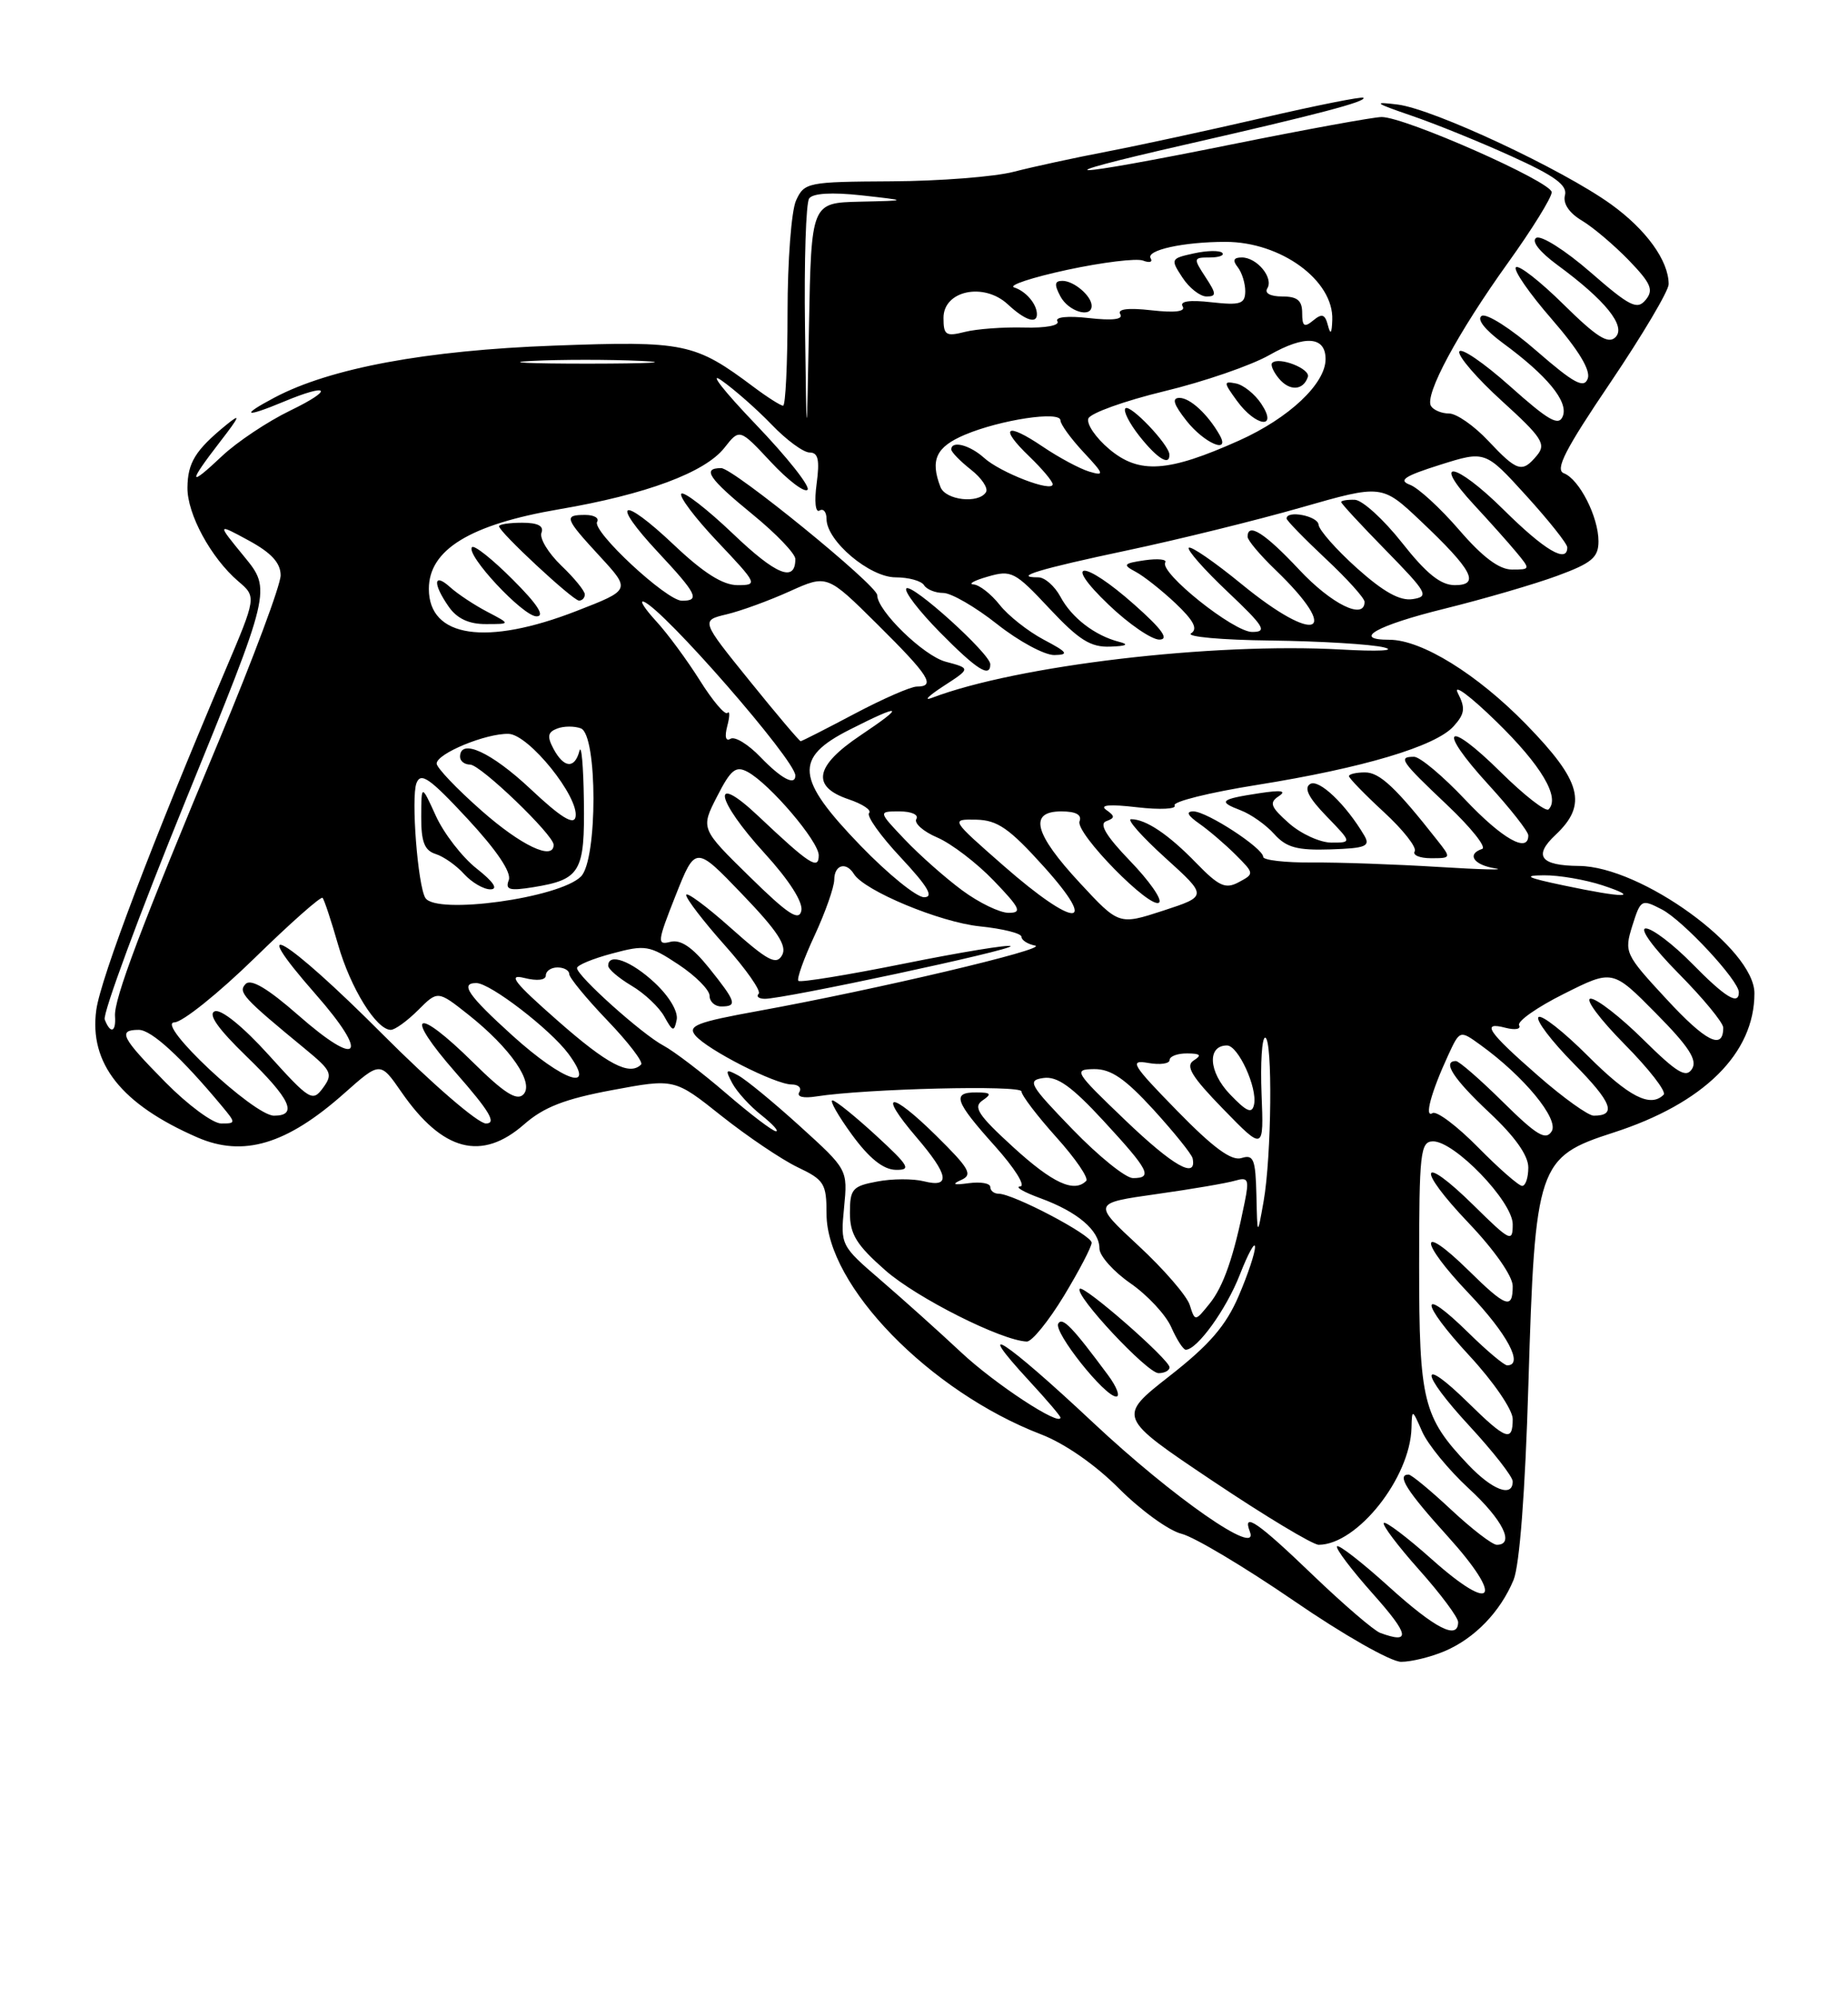 <?xml version="1.0" encoding="UTF-8" standalone="no"?>
<!DOCTYPE svg PUBLIC "-//W3C//DTD SVG 1.1//EN" "http://www.w3.org/Graphics/SVG/1.1/DTD/svg11.dtd" >
<svg xmlns="http://www.w3.org/2000/svg" xmlns:xlink="http://www.w3.org/1999/xlink" version="1.1" viewBox="0 0 237 256">
 <g >
 <path fill="currentColor"
d=" M 185.28 211.63 C 189.13 209.99 192.41 206.59 194.11 202.50 C 194.88 200.63 195.60 191.25 196.01 177.50 C 196.86 149.29 197.20 148.30 206.91 145.17 C 218.51 141.43 225.00 135.02 225.00 127.31 C 225.00 121.59 210.48 111.06 202.50 110.99 C 197.55 110.95 196.61 109.71 199.49 107.01 C 203.63 103.12 202.84 100.14 195.71 92.83 C 189.43 86.40 182.32 82.00 178.18 82.00 C 173.29 82.00 176.54 80.17 185.25 78.02 C 190.34 76.76 196.86 74.86 199.75 73.79 C 204.15 72.17 205.00 71.45 205.00 69.38 C 205.00 66.25 202.54 61.42 200.56 60.66 C 199.39 60.21 200.73 57.60 206.53 49.03 C 210.64 42.94 214.00 37.28 214.00 36.43 C 214.00 33.41 211.12 29.43 206.59 26.17 C 200.33 21.68 183.86 13.98 179.25 13.40 C 176.01 13.00 176.25 13.19 181.00 14.82 C 184.03 15.85 189.80 18.19 193.82 20.02 C 199.40 22.54 201.04 23.74 200.70 25.03 C 200.42 26.09 201.24 27.30 202.88 28.28 C 204.32 29.14 207.03 31.44 208.91 33.38 C 211.75 36.33 212.10 37.17 211.05 38.44 C 209.96 39.76 209.02 39.29 203.96 34.88 C 200.75 32.09 197.63 30.11 197.02 30.49 C 196.36 30.90 197.42 32.26 199.71 33.95 C 205.89 38.48 208.58 41.82 207.18 43.22 C 206.25 44.15 204.76 43.20 200.52 39.02 C 197.51 36.05 194.76 33.90 194.41 34.26 C 194.06 34.61 196.13 37.60 199.01 40.91 C 202.46 44.88 204.03 47.48 203.62 48.54 C 203.13 49.83 201.84 49.13 197.06 44.98 C 193.80 42.13 190.63 40.11 190.02 40.49 C 189.36 40.90 190.42 42.26 192.71 43.95 C 198.42 48.14 201.15 51.46 200.43 53.33 C 199.91 54.67 198.64 53.95 193.65 49.50 C 190.27 46.49 187.34 44.49 187.15 45.07 C 186.96 45.64 189.42 48.50 192.64 51.42 C 197.77 56.08 198.31 56.92 197.12 58.36 C 195.22 60.65 194.60 60.47 190.86 56.50 C 189.05 54.57 186.79 53.00 185.84 53.00 C 184.89 53.00 183.85 52.57 183.52 52.04 C 182.66 50.64 186.95 42.66 193.39 33.69 C 196.48 29.39 199.00 25.32 199.00 24.64 C 199.00 23.30 180.21 15.00 177.19 15.00 C 176.17 15.00 167.54 16.58 158.00 18.50 C 136.26 22.89 132.80 22.91 152.00 18.54 C 168.97 14.67 175.34 13.00 174.85 12.53 C 174.66 12.35 168.88 13.50 162.00 15.09 C 155.12 16.68 146.12 18.63 142.00 19.42 C 137.88 20.21 132.47 21.38 130.00 22.02 C 127.53 22.66 120.48 23.21 114.34 23.24 C 103.57 23.30 103.15 23.38 102.09 25.70 C 101.49 27.02 101.00 33.47 101.00 40.05 C 101.00 46.62 100.74 52.00 100.43 52.00 C 100.12 52.00 98.43 50.93 96.68 49.62 C 89.11 43.95 87.83 43.68 71.04 44.30 C 54.64 44.90 42.35 47.18 35.22 50.95 C 30.77 53.30 31.36 53.58 36.35 51.50 C 42.25 49.03 42.91 49.87 37.23 52.62 C 34.33 54.02 30.39 56.65 28.48 58.45 C 24.15 62.54 24.07 62.00 28.21 56.64 C 30.80 53.29 30.95 52.88 28.97 54.50 C 25.05 57.71 24.07 59.31 24.04 62.50 C 24.00 65.89 27.06 71.51 30.55 74.50 C 32.90 76.50 32.90 76.50 28.86 86.00 C 19.57 107.84 12.91 125.37 12.35 129.44 C 11.41 136.30 15.56 141.54 25.30 145.78 C 31.20 148.35 36.76 146.69 44.13 140.15 C 48.76 136.04 48.76 136.04 51.48 139.97 C 56.75 147.58 61.77 148.89 67.23 144.10 C 69.74 141.90 72.45 140.85 78.52 139.72 C 86.50 138.23 86.50 138.23 92.53 143.03 C 95.85 145.66 100.24 148.62 102.28 149.60 C 105.71 151.23 106.00 151.70 106.00 155.59 C 106.00 164.77 119.22 178.35 133.50 183.84 C 136.53 185.00 140.49 187.75 143.53 190.81 C 146.30 193.58 149.90 196.19 151.53 196.59 C 153.17 197.00 159.63 200.86 165.91 205.16 C 172.27 209.53 178.37 213.00 179.69 213.00 C 181.00 213.00 183.51 212.38 185.28 211.63 Z  M 177.00 209.29 C 176.18 208.98 172.29 205.64 168.36 201.87 C 161.34 195.12 159.29 193.71 160.29 196.31 C 161.59 199.70 150.46 191.97 140.20 182.35 C 128.87 171.73 124.51 168.89 132.00 177.00 C 134.20 179.38 136.00 181.49 136.00 181.69 C 136.00 182.90 127.61 177.40 123.28 173.35 C 120.43 170.68 115.77 166.51 112.94 164.07 C 107.83 159.68 107.78 159.59 108.25 154.77 C 108.72 149.91 108.72 149.91 102.61 144.37 C 99.25 141.32 95.68 138.38 94.67 137.84 C 93.07 136.97 92.98 137.09 93.92 138.85 C 94.51 139.95 96.18 141.78 97.63 142.92 C 99.08 144.07 99.93 145.00 99.52 145.00 C 99.11 145.00 96.24 142.82 93.14 140.15 C 90.04 137.48 86.42 134.73 85.11 134.03 C 82.38 132.60 74.00 125.09 74.00 124.08 C 74.00 123.71 76.03 122.87 78.52 122.21 C 82.76 121.07 83.29 121.16 87.02 123.63 C 89.21 125.08 91.00 126.88 91.00 127.63 C 91.00 128.38 91.67 129.00 92.50 129.00 C 94.61 129.00 94.41 128.40 90.92 124.05 C 88.78 121.39 87.28 120.38 85.97 120.72 C 84.24 121.17 84.29 120.73 86.64 114.79 C 89.19 108.37 89.19 108.37 95.18 114.61 C 99.73 119.34 100.97 121.24 100.30 122.43 C 99.56 123.75 98.47 123.17 93.71 118.93 C 90.57 116.13 88.00 114.24 88.00 114.72 C 88.00 115.20 90.23 118.11 92.96 121.17 C 95.69 124.23 97.64 127.02 97.30 127.37 C 96.95 127.72 97.30 128.01 98.08 128.02 C 100.52 128.04 130.06 121.72 129.60 121.27 C 129.37 121.04 123.25 122.04 116.00 123.50 C 108.75 124.96 102.63 125.96 102.39 125.72 C 102.15 125.49 103.09 122.86 104.47 119.90 C 105.85 116.93 106.98 113.71 106.99 112.75 C 107.00 110.84 108.51 110.40 109.51 112.02 C 110.84 114.17 120.52 118.20 125.64 118.73 C 128.59 119.03 131.00 119.63 131.00 120.07 C 131.00 120.50 131.79 121.01 132.75 121.20 C 134.63 121.58 112.37 126.83 97.24 129.58 C 89.36 131.01 88.15 131.48 89.17 132.71 C 90.71 134.56 99.43 139.00 101.53 139.00 C 102.40 139.00 102.84 139.44 102.51 139.98 C 102.14 140.58 103.02 140.80 104.70 140.53 C 111.07 139.54 131.00 139.05 131.00 139.89 C 131.00 140.38 133.01 143.02 135.47 145.76 C 137.93 148.49 139.65 151.01 139.30 151.36 C 137.75 152.92 135.00 151.65 129.94 147.03 C 125.46 142.94 124.76 141.89 126.00 141.05 C 127.23 140.21 127.09 140.03 125.25 140.02 C 122.03 139.99 122.42 141.13 127.59 146.89 C 130.12 149.71 131.58 152.03 130.84 152.07 C 130.10 152.11 131.27 152.79 133.43 153.58 C 138.19 155.32 141.00 157.71 141.00 160.02 C 141.00 160.96 142.78 162.96 144.97 164.48 C 147.15 165.99 149.51 168.52 150.21 170.11 C 150.91 171.70 151.75 173.00 152.07 173.00 C 153.53 173.00 157.27 167.82 159.00 163.39 C 160.05 160.70 160.93 159.09 160.95 159.81 C 160.98 160.54 160.03 163.38 158.85 166.12 C 157.22 169.92 155.10 172.38 149.99 176.37 C 143.29 181.62 143.29 181.62 155.51 189.81 C 162.23 194.31 168.36 198.00 169.12 198.00 C 174.06 197.98 180.86 189.42 181.02 183.00 C 181.08 180.57 181.11 180.58 182.39 183.50 C 183.12 185.15 185.80 188.42 188.35 190.77 C 192.72 194.78 194.32 198.00 191.96 198.00 C 191.38 198.00 188.75 195.97 186.10 193.50 C 183.46 191.03 181.00 189.00 180.65 189.00 C 179.07 189.00 180.39 191.09 185.64 196.89 C 192.96 204.98 191.62 206.98 183.65 199.88 C 180.49 197.06 177.71 194.96 177.47 195.20 C 177.23 195.44 179.27 198.15 182.02 201.23 C 184.76 204.30 187.00 207.31 187.00 207.91 C 187.00 210.25 184.08 208.76 178.13 203.38 C 174.71 200.28 171.71 197.95 171.47 198.19 C 171.23 198.44 173.31 201.19 176.10 204.32 C 180.75 209.54 180.97 210.75 177.00 209.29 Z  M 142.10 176.25 C 137.51 170.06 136.26 168.77 135.72 169.64 C 135.07 170.70 141.67 179.00 143.15 179.00 C 143.69 179.00 143.22 177.76 142.10 176.25 Z  M 149.99 175.25 C 149.97 174.25 139.00 164.66 138.48 165.19 C 137.72 165.94 147.12 176.00 148.58 176.00 C 149.36 176.00 149.99 175.66 149.99 175.25 Z  M 136.43 166.12 C 138.39 162.88 140.00 159.81 140.00 159.28 C 140.00 158.29 129.94 153.00 128.06 153.00 C 127.48 153.00 127.00 152.61 127.00 152.14 C 127.00 151.66 125.76 151.45 124.25 151.65 C 122.29 151.92 122.01 151.80 123.27 151.24 C 124.79 150.57 124.34 149.78 120.04 145.54 C 114.16 139.75 112.49 139.87 117.51 145.74 C 121.68 150.61 121.97 152.28 118.49 151.41 C 117.11 151.06 114.41 151.07 112.49 151.44 C 109.32 152.03 109.00 152.40 109.00 155.46 C 109.00 158.20 109.84 159.57 113.54 162.82 C 117.54 166.34 128.41 171.82 131.68 171.95 C 132.33 171.98 134.46 169.35 136.43 166.12 Z  M 112.35 145.54 C 109.68 143.09 107.17 141.06 106.76 141.04 C 106.36 141.02 107.48 143.00 109.26 145.44 C 111.45 148.44 113.26 149.90 114.85 149.94 C 116.91 149.99 116.62 149.47 112.35 145.54 Z  M 83.97 125.97 C 80.96 123.16 78.00 122.07 78.00 123.78 C 78.00 124.22 79.35 125.36 80.99 126.34 C 82.64 127.31 84.53 129.09 85.20 130.30 C 86.27 132.24 86.46 132.29 86.78 130.72 C 87.00 129.68 85.84 127.72 83.97 125.97 Z  M 188.31 187.75 C 182.49 181.62 182.00 179.63 182.00 162.22 C 182.00 147.77 182.16 146.33 183.75 146.29 C 186.50 146.22 194.00 154.00 194.00 156.92 C 194.00 159.27 193.70 159.13 189.02 154.52 C 182.07 147.68 181.53 149.61 188.38 156.79 C 191.65 160.22 194.00 163.58 194.00 164.84 C 194.00 167.88 193.16 167.58 188.31 162.81 C 181.88 156.50 181.94 159.03 188.38 165.79 C 193.31 170.96 195.46 175.00 193.29 175.00 C 192.90 175.00 190.66 173.12 188.31 170.81 C 181.94 164.56 182.05 166.86 188.45 173.77 C 191.55 177.12 194.00 180.70 194.00 181.88 C 194.00 184.87 193.15 184.56 188.31 179.81 C 181.94 173.56 182.05 175.86 188.45 182.77 C 191.50 186.07 194.00 189.27 194.00 189.88 C 194.00 191.98 191.40 191.00 188.31 187.75 Z  M 152.58 167.26 C 152.21 166.09 149.25 162.67 146.01 159.67 C 140.12 154.21 140.12 154.21 148.31 153.05 C 152.81 152.42 157.35 151.64 158.40 151.33 C 160.08 150.84 160.22 151.16 159.63 154.08 C 158.24 161.05 156.91 164.89 155.12 167.10 C 153.26 169.40 153.26 169.40 152.58 167.26 Z  M 161.13 153.18 C 161.02 148.57 160.77 147.94 159.22 148.43 C 157.94 148.84 155.60 147.12 150.97 142.38 C 145.16 136.44 144.78 135.81 147.25 136.24 C 148.76 136.51 150.00 136.34 150.00 135.86 C 150.00 135.39 151.01 135.01 152.25 135.02 C 153.96 135.03 154.16 135.25 153.09 135.92 C 151.99 136.62 152.80 137.97 156.88 142.16 C 162.08 147.50 162.08 147.50 161.79 140.25 C 161.63 136.26 161.84 133.00 162.25 133.00 C 163.23 133.00 163.08 148.20 162.05 154.00 C 161.25 158.50 161.25 158.50 161.13 153.18 Z  M 189.54 147.04 C 186.86 144.32 184.24 142.35 183.72 142.67 C 182.63 143.35 183.53 140.00 185.72 135.26 C 187.22 132.02 187.22 132.02 189.86 133.93 C 195.44 137.95 199.96 143.44 199.00 145.00 C 198.24 146.22 197.08 145.52 192.75 141.25 C 189.83 138.36 187.11 136.00 186.72 136.00 C 184.91 136.00 186.40 138.29 191.00 142.60 C 194.27 145.66 196.00 148.09 196.00 149.64 C 196.00 150.94 195.65 152.00 195.21 152.00 C 194.78 152.00 192.23 149.77 189.54 147.04 Z  M 137.55 144.75 C 132.00 139.01 131.69 138.47 133.82 138.17 C 135.59 137.92 137.45 139.25 141.53 143.67 C 147.37 150.00 147.89 151.00 145.30 151.00 C 144.36 151.00 140.88 148.19 137.55 144.75 Z  M 144.32 143.59 C 137.80 137.35 137.62 137.07 140.32 137.03 C 142.48 137.01 144.29 138.25 147.95 142.25 C 150.58 145.14 152.84 147.94 152.95 148.47 C 153.51 151.20 150.47 149.47 144.32 143.59 Z  M 21.22 138.72 C 15.56 132.99 15.05 132.00 17.80 132.00 C 19.42 132.00 23.24 135.51 28.44 141.75 C 30.27 143.95 30.27 144.00 28.37 144.00 C 27.30 144.00 24.08 141.62 21.22 138.72 Z  M 49.00 132.50 C 36.67 120.14 31.22 116.89 40.46 127.41 C 47.46 135.38 46.11 137.02 38.24 130.11 C 34.35 126.70 32.19 125.42 31.51 126.11 C 30.48 127.16 31.15 127.88 39.20 134.50 C 42.51 137.23 42.72 137.67 41.43 139.43 C 40.09 141.26 39.73 141.05 34.47 135.23 C 31.18 131.59 28.36 129.31 27.55 129.62 C 26.63 129.97 27.93 131.83 31.59 135.38 C 37.26 140.87 38.25 143.00 35.14 143.00 C 32.55 143.00 19.85 131.10 22.37 131.04 C 23.40 131.02 28.01 127.32 32.62 122.83 C 37.22 118.33 41.16 114.85 41.37 115.08 C 41.58 115.31 42.48 118.02 43.36 121.09 C 44.96 126.66 48.27 132.00 50.12 132.00 C 50.65 132.00 52.23 130.86 53.62 129.47 C 56.14 126.95 56.14 126.95 60.05 130.04 C 65.48 134.34 68.57 138.83 67.11 140.29 C 66.27 141.13 64.63 140.08 60.71 136.21 C 53.24 128.83 51.65 129.74 58.46 137.50 C 62.80 142.44 63.72 144.00 62.32 144.00 C 61.29 144.00 55.38 138.89 49.00 132.50 Z  M 157.72 140.24 C 154.99 137.38 154.79 134.00 157.36 134.00 C 158.79 134.00 161.27 139.41 160.83 141.56 C 160.57 142.80 159.90 142.52 157.72 140.24 Z  M 197.31 137.93 C 190.79 132.24 189.87 130.89 193.10 131.74 C 194.32 132.05 195.09 131.91 194.82 131.41 C 194.55 130.91 197.14 129.09 200.57 127.38 C 206.81 124.25 206.81 124.25 212.37 129.88 C 216.58 134.13 217.71 135.87 217.00 137.00 C 216.24 138.22 215.09 137.53 210.75 133.25 C 207.83 130.36 204.79 128.00 204.00 128.00 C 203.21 128.00 205.15 130.61 208.31 133.81 C 211.47 137.00 213.74 139.92 213.36 140.31 C 211.66 142.01 208.91 140.60 203.64 135.34 C 200.53 132.23 197.68 129.99 197.30 130.37 C 196.93 130.74 198.96 133.43 201.83 136.33 C 206.74 141.30 207.39 143.00 204.39 143.00 C 203.69 143.00 200.50 140.72 197.31 137.93 Z  M 65.72 132.73 C 60.03 127.58 58.94 126.00 61.09 126.00 C 62.86 126.00 70.56 131.92 72.90 135.07 C 76.61 140.10 72.32 138.69 65.72 132.73 Z  M 71.50 130.81 C 65.91 125.90 65.06 124.80 67.25 125.35 C 68.90 125.76 70.00 125.63 70.00 125.02 C 70.00 124.46 70.67 124.00 71.50 124.00 C 72.33 124.00 73.00 124.38 73.00 124.84 C 73.00 125.31 75.20 127.98 77.89 130.79 C 80.58 133.59 82.53 136.14 82.22 136.44 C 80.74 137.93 77.91 136.45 71.50 130.81 Z  M 213.73 128.07 C 208.39 122.31 208.28 122.06 209.34 118.66 C 210.41 115.27 210.51 115.21 213.12 116.56 C 215.83 117.96 223.00 125.67 223.00 127.18 C 223.00 128.91 221.26 127.84 217.00 123.50 C 214.57 121.03 211.90 119.00 211.07 119.00 C 210.21 119.00 212.02 121.48 215.28 124.78 C 218.43 127.96 221.00 131.08 221.00 131.72 C 221.00 134.65 218.78 133.53 213.73 128.07 Z  M 13.43 130.67 C 13.15 129.94 17.84 117.25 23.86 102.47 C 34.81 75.60 34.81 75.60 31.31 71.33 C 27.81 67.06 27.81 67.06 31.90 69.28 C 34.79 70.85 35.99 72.15 35.99 73.74 C 36.00 74.96 32.47 84.41 28.16 94.74 C 18.03 118.98 14.59 128.09 14.75 130.25 C 14.90 132.32 14.15 132.56 13.43 130.67 Z  M 138.50 113.18 C 132.62 106.85 131.88 104.00 136.11 104.00 C 137.98 104.00 138.77 104.43 138.45 105.27 C 137.87 106.77 147.63 116.70 148.66 115.67 C 149.06 115.28 147.38 112.89 144.94 110.36 C 141.87 107.18 140.92 105.60 141.86 105.26 C 143.01 104.84 143.01 104.61 141.86 103.80 C 140.97 103.17 142.32 103.06 145.84 103.47 C 148.77 103.81 150.94 103.70 150.64 103.23 C 150.35 102.76 155.12 101.57 161.24 100.60 C 174.80 98.43 184.09 95.67 186.42 93.09 C 187.86 91.49 187.96 90.77 186.96 88.83 C 186.31 87.55 188.54 89.20 191.92 92.50 C 197.67 98.10 200.11 102.22 198.60 103.74 C 198.24 104.09 195.50 101.96 192.50 99.00 C 185.45 92.03 184.18 93.23 190.87 100.55 C 193.69 103.63 196.00 106.57 196.00 107.08 C 196.00 109.41 192.66 107.52 187.91 102.50 C 185.05 99.47 182.10 97.00 181.35 97.00 C 179.26 97.00 179.61 97.52 185.58 103.17 C 188.65 106.07 190.68 108.61 190.08 108.81 C 188.06 109.48 188.99 110.87 191.75 111.30 C 193.26 111.54 190.00 111.46 184.50 111.12 C 179.00 110.78 171.69 110.52 168.25 110.55 C 164.81 110.57 162.00 110.25 162.00 109.83 C 162.00 108.71 154.77 104.00 153.05 104.00 C 152.05 104.00 152.30 104.52 153.82 105.58 C 155.06 106.45 157.16 108.25 158.49 109.58 C 160.87 111.96 160.87 112.00 158.87 113.07 C 157.16 113.99 156.33 113.61 153.40 110.60 C 149.85 106.94 146.95 105.00 145.06 105.00 C 144.46 105.00 146.43 107.22 149.42 109.93 C 154.87 114.86 154.87 114.86 149.18 116.72 C 143.50 118.57 143.50 118.57 138.50 113.18 Z  M 184.32 107.69 C 179.01 100.94 176.94 99.00 175.06 99.00 C 173.93 99.00 173.00 99.22 173.00 99.48 C 173.00 99.74 175.02 101.82 177.49 104.10 C 179.96 106.37 181.73 108.63 181.43 109.12 C 181.13 109.60 182.07 110.00 183.51 110.00 C 186.12 110.00 186.13 109.98 184.32 107.69 Z  M 174.97 107.10 C 172.61 103.10 169.14 99.79 168.02 100.49 C 167.19 101.00 167.83 102.26 170.11 104.61 C 173.39 108.00 173.39 108.00 170.75 108.00 C 169.30 108.00 166.85 106.88 165.31 105.52 C 162.94 103.42 162.74 102.88 164.00 102.05 C 165.05 101.35 164.31 101.24 161.50 101.67 C 156.46 102.44 156.15 102.73 159.11 103.86 C 160.43 104.36 162.37 105.73 163.42 106.91 C 164.97 108.63 166.37 109.01 170.63 108.87 C 175.16 108.72 175.77 108.47 174.97 107.10 Z  M 96.12 112.35 C 89.85 106.21 89.85 106.21 91.96 102.09 C 93.72 98.64 94.36 98.12 95.87 98.93 C 98.69 100.44 105.00 107.83 105.00 109.63 C 105.00 111.57 103.82 110.80 97.25 104.60 C 91.10 98.79 91.73 102.45 98.08 109.39 C 101.20 112.81 103.01 115.64 102.77 116.73 C 102.47 118.12 101.06 117.20 96.12 112.35 Z  M 123.40 114.12 C 121.26 112.54 117.95 109.62 116.05 107.62 C 112.61 104.00 112.61 104.00 115.36 104.00 C 116.89 104.00 117.85 104.43 117.52 104.97 C 117.19 105.50 118.40 106.58 120.21 107.35 C 122.02 108.13 125.28 110.62 127.45 112.88 C 130.85 116.42 131.12 117.00 129.35 117.00 C 128.22 117.00 125.55 115.71 123.40 114.12 Z  M 128.70 110.96 C 121.90 105.00 121.90 105.00 125.20 105.06 C 127.92 105.12 129.43 106.16 133.85 111.06 C 141.08 119.08 137.90 119.02 128.70 110.96 Z  M 54.55 115.09 C 53.58 113.51 52.70 102.23 53.41 100.38 C 53.96 98.93 55.10 99.72 59.96 104.95 C 63.71 108.99 65.62 111.83 65.25 112.80 C 64.77 114.05 65.32 114.21 68.42 113.71 C 74.45 112.73 75.01 111.76 74.88 102.63 C 74.82 98.16 74.56 95.29 74.31 96.25 C 73.70 98.58 72.32 98.46 70.99 95.99 C 70.14 94.40 70.24 93.84 71.46 93.38 C 72.31 93.05 73.68 93.05 74.50 93.36 C 76.64 94.18 76.65 110.20 74.51 112.34 C 71.75 115.11 55.91 117.28 54.55 115.09 Z  M 61.12 111.32 C 59.27 109.86 56.92 106.82 55.90 104.58 C 54.04 100.50 54.04 100.50 54.02 104.68 C 54.01 107.90 54.43 109.00 55.87 109.46 C 56.90 109.78 58.54 110.94 59.52 112.03 C 60.51 113.11 62.03 114.00 62.90 113.99 C 63.93 113.98 63.28 113.02 61.12 111.32 Z  M 110.37 108.40 C 102.04 99.78 101.79 97.15 108.97 93.52 C 115.71 90.10 116.19 90.35 110.36 94.25 C 104.50 98.17 104.00 100.81 108.81 102.44 C 110.63 103.05 111.82 103.85 111.46 104.21 C 111.09 104.57 112.93 107.15 115.54 109.93 C 119.01 113.65 119.80 115.00 118.51 115.00 C 117.54 115.00 113.88 112.03 110.37 108.40 Z  M 200.50 113.48 C 195.79 112.49 195.25 112.21 198.00 112.19 C 199.93 112.17 203.30 112.75 205.50 113.47 C 210.52 115.13 208.33 115.13 200.50 113.48 Z  M 61.75 103.90 C 58.59 101.12 56.00 98.40 56.00 97.87 C 56.00 96.59 62.32 93.98 65.22 94.06 C 67.82 94.13 74.31 102.19 73.81 104.72 C 73.59 105.81 71.90 104.76 68.04 101.13 C 63.00 96.40 59.00 94.57 59.00 97.00 C 59.00 97.55 59.58 98.00 60.29 98.00 C 61.62 98.00 71.00 107.01 71.00 108.28 C 71.00 110.36 66.84 108.39 61.75 103.90 Z  M 97.53 97.04 C 95.97 95.41 94.24 94.35 93.69 94.69 C 93.07 95.07 92.91 94.44 93.27 93.06 C 93.60 91.82 93.61 91.06 93.29 91.38 C 92.98 91.69 91.39 89.82 89.76 87.22 C 88.13 84.63 85.61 81.20 84.15 79.62 C 82.69 78.03 81.97 76.91 82.55 77.12 C 85.07 78.03 102.00 97.43 102.00 99.40 C 102.00 100.77 100.20 99.81 97.53 97.04 Z  M 96.13 87.26 C 89.88 79.53 89.88 79.53 93.19 78.74 C 95.01 78.31 98.65 76.98 101.28 75.79 C 106.07 73.63 106.07 73.63 112.53 80.03 C 119.17 86.61 120.05 88.00 117.58 88.00 C 116.80 88.00 113.20 89.58 109.57 91.50 C 105.94 93.42 102.84 95.00 102.68 95.00 C 102.52 95.00 99.57 91.52 96.13 87.26 Z  M 121.00 87.94 C 124.50 85.67 124.50 85.67 121.27 84.81 C 118.45 84.06 112.50 78.28 112.50 76.28 C 112.50 75.02 94.04 60.00 92.49 60.00 C 89.98 60.00 90.87 61.32 96.55 65.96 C 99.55 68.41 102.00 70.97 102.00 71.65 C 102.00 74.70 99.54 73.71 93.99 68.40 C 90.69 65.26 87.71 62.95 87.38 63.28 C 87.05 63.62 89.14 66.39 92.03 69.44 C 97.15 74.85 97.22 75.00 94.59 75.00 C 92.70 75.00 90.23 73.44 86.43 69.84 C 79.65 63.43 78.17 64.12 84.40 70.79 C 89.38 76.12 89.82 77.00 87.46 77.00 C 85.48 77.00 75.85 68.04 76.58 66.88 C 76.87 66.40 76.19 66.00 75.06 66.00 C 72.26 66.00 72.40 66.40 76.95 71.33 C 80.89 75.61 80.89 75.61 73.97 78.30 C 62.35 82.83 55.00 81.73 55.00 75.48 C 55.00 70.45 60.30 67.22 71.73 65.27 C 82.84 63.38 90.41 60.56 92.90 57.40 C 94.85 54.92 94.85 54.92 98.85 59.20 C 101.05 61.56 103.17 63.17 103.56 62.78 C 103.95 62.38 100.95 58.59 96.88 54.35 C 92.82 50.11 90.85 47.59 92.50 48.74 C 94.15 49.89 97.05 52.44 98.95 54.41 C 100.84 56.39 103.04 58.00 103.83 58.00 C 104.93 58.00 105.14 58.94 104.73 62.00 C 104.42 64.27 104.58 65.76 105.10 65.44 C 105.59 65.13 106.00 65.62 106.00 66.52 C 106.00 69.33 111.53 74.00 114.86 74.00 C 116.52 74.00 118.16 74.45 118.50 75.00 C 118.84 75.55 119.95 76.00 120.97 76.00 C 121.99 76.00 125.10 77.80 127.88 80.00 C 130.66 82.20 133.97 83.98 135.22 83.96 C 137.14 83.92 136.93 83.61 133.84 81.98 C 131.83 80.91 129.29 78.91 128.20 77.52 C 127.11 76.14 125.60 74.96 124.86 74.91 C 124.11 74.86 124.94 74.40 126.70 73.90 C 129.70 73.03 130.17 73.27 134.58 77.99 C 138.38 82.04 139.87 82.98 142.39 82.88 C 144.47 82.81 144.85 82.60 143.54 82.27 C 140.43 81.48 137.44 79.19 136.00 76.49 C 135.26 75.12 133.99 74.00 133.16 74.00 C 129.76 74.00 133.25 72.94 144.54 70.55 C 151.12 69.16 161.16 66.68 166.86 65.05 C 177.23 62.08 177.23 62.08 182.21 66.79 C 188.84 73.06 189.87 75.00 186.58 75.00 C 184.76 75.00 182.94 73.54 179.80 69.56 C 177.43 66.56 174.71 64.09 173.75 64.06 C 172.79 64.03 172.00 64.16 172.00 64.35 C 172.00 64.54 174.59 67.34 177.75 70.56 C 183.05 75.98 183.32 76.46 181.18 76.79 C 179.55 77.05 177.44 75.88 174.03 72.83 C 171.38 70.45 169.16 67.94 169.10 67.25 C 169.01 66.13 165.00 65.35 165.00 66.46 C 165.00 66.71 167.25 69.02 170.00 71.60 C 172.75 74.17 175.00 76.66 175.00 77.14 C 175.00 79.53 170.75 77.44 166.60 73.00 C 162.22 68.33 160.00 66.91 160.00 68.80 C 160.00 69.25 161.61 71.16 163.58 73.05 C 172.20 81.35 168.84 82.74 159.22 74.86 C 155.77 72.04 152.73 69.94 152.46 70.21 C 152.20 70.47 154.43 73.01 157.43 75.84 C 162.15 80.31 162.57 81.00 160.58 81.00 C 158.19 81.00 148.65 73.37 149.44 72.09 C 149.69 71.69 148.51 71.57 146.81 71.81 C 144.08 72.21 143.94 72.38 145.61 73.27 C 146.65 73.81 148.96 75.64 150.75 77.32 C 153.09 79.54 153.65 80.61 152.75 81.18 C 152.06 81.61 156.68 82.03 163.00 82.10 C 169.32 82.18 175.85 82.57 177.50 82.98 C 179.16 83.40 176.69 83.52 172.00 83.25 C 155.49 82.33 130.42 85.29 119.50 89.45 C 118.40 89.87 119.08 89.19 121.00 87.94 Z  M 127.00 85.14 C 127.00 83.80 116.95 74.72 116.24 75.42 C 115.90 75.77 117.83 78.29 120.52 81.02 C 125.27 85.84 127.00 86.94 127.00 85.14 Z  M 145.50 77.52 C 138.94 71.69 136.08 71.69 142.19 77.52 C 144.77 79.99 147.70 81.99 148.69 81.98 C 149.97 81.96 149.03 80.65 145.50 77.52 Z  M 62.50 78.42 C 60.85 77.56 58.72 76.15 57.75 75.28 C 55.58 73.31 55.47 74.79 57.56 77.78 C 58.62 79.29 60.14 80.00 62.31 79.99 C 65.50 79.99 65.50 79.99 62.50 78.42 Z  M 65.77 74.30 C 63.19 71.71 60.83 69.83 60.54 70.13 C 59.64 71.03 67.06 79.00 68.81 79.00 C 69.93 79.00 68.93 77.45 65.77 74.30 Z  M 75.00 76.19 C 75.00 75.74 73.64 74.07 71.97 72.48 C 70.31 70.88 69.17 69.00 69.44 68.29 C 69.78 67.42 68.98 67.00 66.97 67.00 C 65.34 67.00 64.00 67.20 64.00 67.45 C 64.00 68.18 73.44 76.95 74.25 76.98 C 74.66 76.99 75.00 76.63 75.00 76.19 Z  M 187.13 67.92 C 184.72 65.13 181.88 62.52 180.81 62.13 C 179.29 61.56 180.14 61.01 184.67 59.58 C 190.48 57.75 190.48 57.75 195.74 63.54 C 198.63 66.72 201.00 69.70 201.00 70.16 C 201.00 72.26 198.10 70.55 192.81 65.31 C 186.56 59.13 183.43 58.67 189.10 64.77 C 191.00 66.82 193.41 69.51 194.44 70.75 C 196.29 72.98 196.29 73.00 193.90 73.00 C 192.26 73.00 190.13 71.40 187.13 67.92 Z  M 120.61 62.42 C 119.27 58.94 120.05 57.28 123.75 55.72 C 128.33 53.79 136.00 52.64 136.00 53.88 C 136.00 54.38 137.33 56.21 138.95 57.95 C 141.61 60.79 141.68 61.04 139.70 60.45 C 138.49 60.09 135.80 58.65 133.73 57.25 C 129.00 54.05 128.07 54.73 132.01 58.51 C 133.65 60.09 135.00 61.69 135.00 62.07 C 135.00 63.16 128.30 60.58 126.21 58.69 C 124.37 57.03 122.00 56.42 122.00 57.61 C 122.00 57.94 123.13 59.10 124.51 60.19 C 125.89 61.27 126.76 62.57 126.45 63.08 C 125.51 64.60 121.26 64.12 120.61 62.42 Z  M 142.25 57.56 C 140.52 56.10 139.32 54.34 139.58 53.64 C 139.85 52.95 144.22 51.38 149.30 50.15 C 154.38 48.93 160.45 46.84 162.79 45.51 C 167.36 42.91 170.00 43.10 170.00 46.03 C 170.00 49.18 165.31 53.59 158.92 56.46 C 149.79 60.55 146.10 60.80 142.25 57.56 Z  M 149.97 58.25 C 149.91 56.97 144.93 51.74 144.33 52.34 C 144.02 52.65 144.83 54.25 146.13 55.90 C 148.43 58.80 150.03 59.78 149.97 58.25 Z  M 156.41 55.75 C 154.90 53.10 152.63 51.00 151.27 51.00 C 150.25 51.00 150.50 51.82 152.17 53.94 C 154.45 56.82 157.84 58.27 156.41 55.75 Z  M 161.75 51.75 C 160.93 50.51 159.47 49.34 158.51 49.15 C 156.89 48.83 156.90 48.99 158.63 51.37 C 161.07 54.72 163.96 55.07 161.75 51.75 Z  M 167.73 48.31 C 168.08 47.27 164.00 45.67 163.15 46.52 C 162.91 46.76 163.30 47.65 164.01 48.51 C 165.38 50.16 167.14 50.07 167.73 48.31 Z  M 103.24 42.00 C 103.12 33.47 103.36 26.02 103.77 25.44 C 104.23 24.77 106.67 24.62 110.50 25.04 C 116.50 25.71 116.50 25.71 110.28 25.85 C 104.05 26.00 104.05 26.00 103.75 41.75 C 103.45 57.50 103.45 57.50 103.24 42.00 Z  M 68.21 46.26 C 71.89 46.07 78.19 46.07 82.21 46.26 C 86.22 46.45 83.20 46.60 75.50 46.61 C 67.80 46.61 64.52 46.45 68.21 46.26 Z  M 121.00 40.74 C 121.00 37.24 126.17 36.15 129.25 39.01 C 131.44 41.05 133.01 41.58 132.98 40.25 C 132.96 38.95 131.56 37.32 130.06 36.84 C 129.27 36.58 132.32 35.57 136.85 34.59 C 141.37 33.62 145.76 33.08 146.59 33.40 C 147.42 33.72 147.86 33.59 147.57 33.11 C 146.92 32.07 151.77 31.00 157.17 31.00 C 164.28 31.00 171.05 35.95 170.86 41.00 C 170.80 42.77 170.63 42.97 170.30 41.70 C 169.93 40.27 169.54 40.14 168.42 41.07 C 167.27 42.02 167.00 41.84 167.00 40.12 C 167.00 38.51 166.38 38.00 164.44 38.00 C 162.92 38.00 162.14 37.58 162.53 36.96 C 163.36 35.61 161.20 33.00 159.26 33.00 C 158.20 33.00 158.04 33.37 158.74 34.25 C 159.28 34.94 159.71 36.34 159.70 37.36 C 159.67 38.96 159.06 39.15 155.35 38.74 C 152.56 38.42 151.26 38.61 151.67 39.27 C 152.08 39.94 150.69 40.11 147.67 39.77 C 144.65 39.43 143.26 39.61 143.67 40.27 C 144.08 40.94 142.69 41.11 139.67 40.77 C 136.93 40.46 135.27 40.63 135.61 41.18 C 135.94 41.71 134.11 42.06 131.34 41.98 C 128.68 41.91 125.26 42.16 123.75 42.54 C 121.30 43.16 121.00 42.96 121.00 40.74 Z  M 140.00 39.20 C 140.00 37.94 137.73 36.00 136.26 36.00 C 135.24 36.00 135.18 36.46 136.00 38.00 C 137.04 39.94 140.00 40.82 140.00 39.20 Z  M 154.59 35.50 C 153.02 33.10 153.04 33.00 155.14 33.00 C 156.35 33.00 157.07 32.73 156.74 32.40 C 156.41 32.08 154.77 32.11 153.10 32.48 C 150.13 33.13 150.09 33.21 151.64 35.57 C 152.51 36.91 153.91 38.00 154.73 38.00 C 156.03 38.00 156.01 37.66 154.59 35.50 Z "/>
</g>
</svg>
